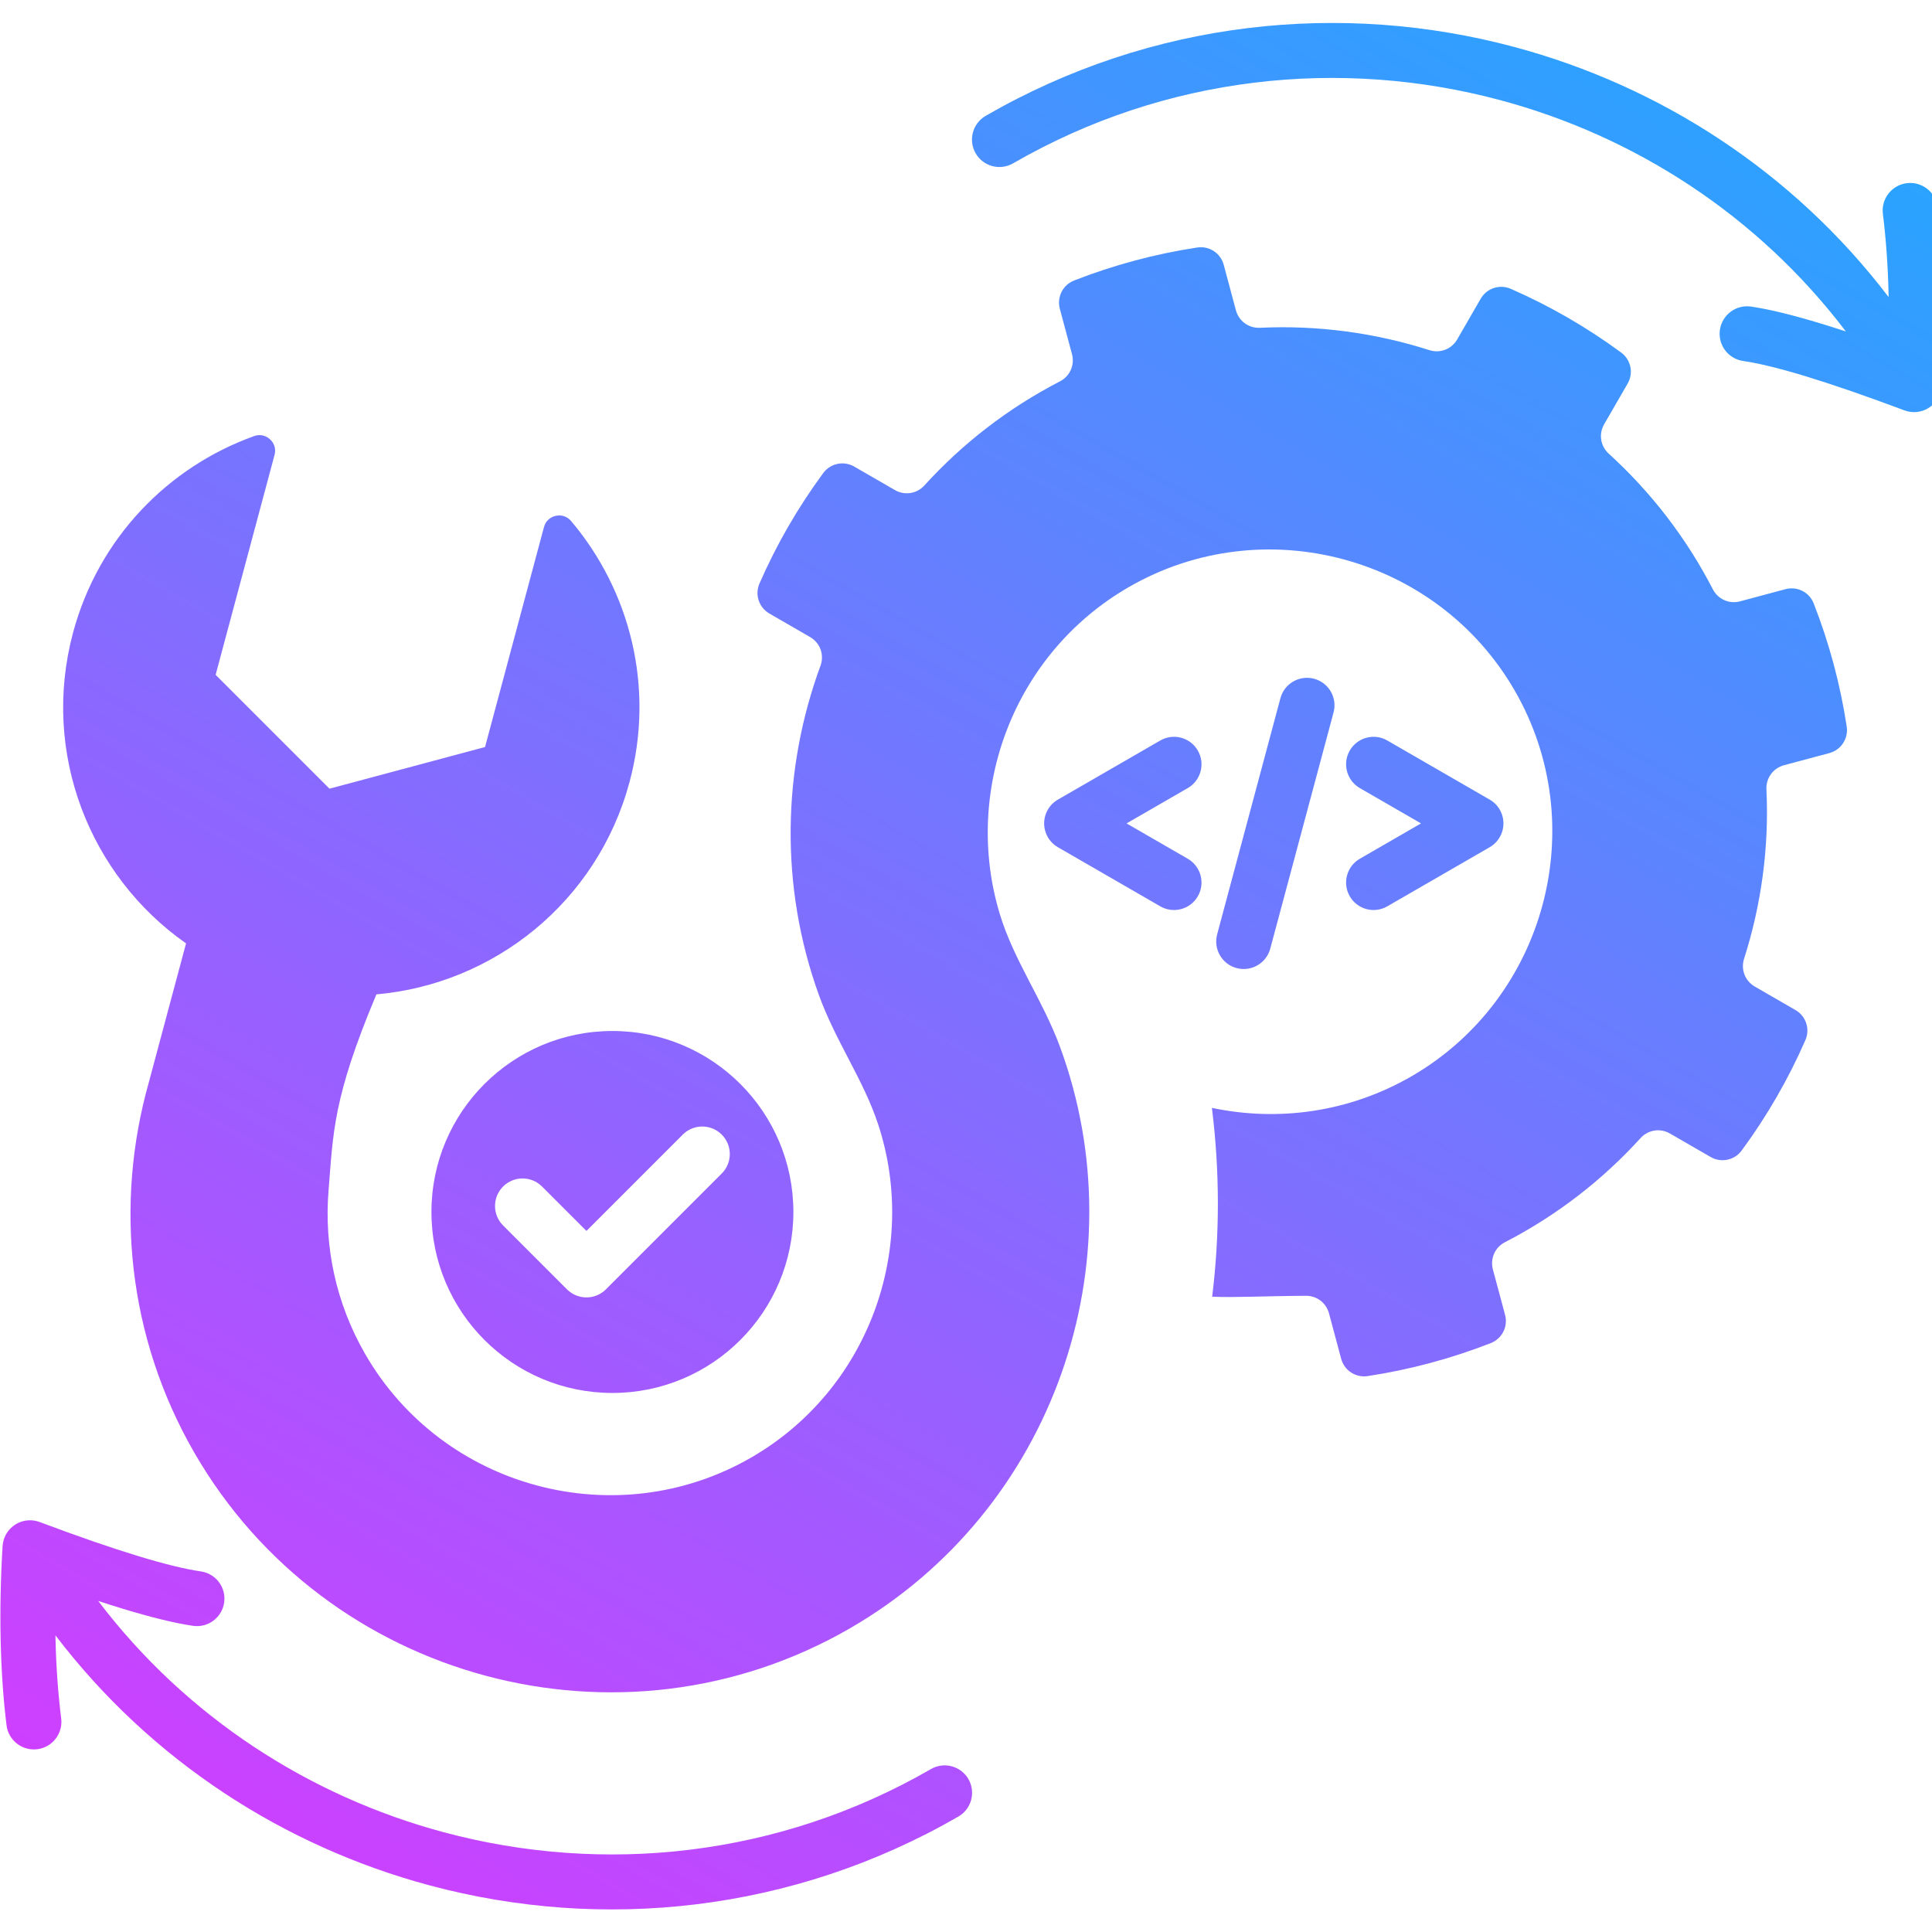 <svg xmlns="http://www.w3.org/2000/svg" xmlns:xlink="http://www.w3.org/1999/xlink" width="800" zoomAndPan="magnify" viewBox="0 0 600 600" height="800" preserveAspectRatio="xMidYMid meet" version="1.0"><defs><clipPath id="9ca998eeb7"><path d="M 0 7 L 600 7 L 600 593 L 0 593 Z M 0 7 " clip-rule="nonzero"/></clipPath><clipPath id="3624990f67"><path d="M 573.508 225.633 C 574.078 229.371 571.77 232.898 568.117 233.879 L 554.051 237.648 C 550.656 238.559 548.418 241.625 548.582 245.137 C 549.438 263.234 546.98 281.02 541.637 297.746 C 540.57 301.094 541.938 304.633 544.98 306.391 L 557.602 313.68 C 560.875 315.57 562.191 319.574 560.676 323.035 C 555.375 335.152 548.738 346.652 540.895 357.301 C 538.652 360.344 534.527 361.207 531.254 359.316 L 518.637 352.031 C 515.594 350.273 511.844 350.859 509.477 353.461 C 497.664 366.449 483.492 377.469 467.387 385.777 C 464.266 387.387 462.73 390.859 463.637 394.254 L 467.41 408.324 C 468.387 411.98 466.484 415.742 462.961 417.117 C 456.879 419.496 450.602 421.566 444.141 423.297 C 437.684 425.027 431.211 426.375 424.754 427.355 C 421.016 427.926 417.484 425.617 416.508 421.965 L 412.738 407.895 C 411.824 404.5 408.762 402.262 405.25 402.426 C 393.062 402.484 383.422 403.016 376.449 402.699 C 378.84 383.289 378.812 363.746 376.371 344.059 C 396.824 348.383 418.867 345.508 438.285 334.293 C 480.074 310.164 494.523 256.234 470.398 214.441 C 446.273 172.652 392.344 158.203 350.555 182.328 C 314.723 203.016 298.992 245.613 310.441 283.68 C 314.832 298.281 323.766 310.379 329.184 325.078 C 353.766 391.785 327.441 469.035 263.906 505.719 C 192.938 546.695 101.348 522.152 60.371 451.18 C 39.551 415.113 35.648 373.723 46.156 336.355 L 57.781 292.977 C 27.84 272.012 12.676 233.852 22.68 196.504 C 30.57 167.062 52.254 145.012 78.918 135.43 C 80.664 134.801 82.492 135.172 83.859 136.43 C 85.227 137.688 85.746 139.477 85.266 141.273 L 66.965 209.574 L 102.328 244.938 L 150.633 231.996 L 168.934 163.695 C 169.414 161.898 170.762 160.609 172.574 160.203 C 174.387 159.797 176.156 160.391 177.355 161.809 C 195.652 183.438 203.41 213.379 195.523 242.816 C 185.516 280.164 153.301 305.629 116.895 308.812 C 103.355 341.043 103.496 351.672 102.027 369.82 C 100.645 386.945 104.238 404.625 113.426 420.547 C 137.555 462.336 191.484 476.785 233.273 452.66 C 269.719 431.617 285.371 387.898 272.77 349.34 C 268.18 335.293 259.52 323.445 254.285 308.93 C 242.133 275.211 242.926 238.867 254.91 206.477 C 255.98 203.129 254.609 199.586 251.566 197.832 L 238.949 190.543 C 235.672 188.652 234.355 184.648 235.875 181.184 C 241.172 169.07 247.812 157.574 255.656 146.926 C 257.898 143.879 262.023 143.016 265.297 144.906 L 277.914 152.191 C 280.953 153.945 284.707 153.363 287.074 150.762 C 298.887 137.773 313.059 126.754 329.164 118.445 C 332.285 116.832 333.82 113.363 332.914 109.969 L 329.141 95.898 C 328.164 92.246 330.066 88.48 333.59 87.105 C 339.676 84.727 345.953 82.656 352.41 80.926 C 358.867 79.195 365.34 77.852 371.797 76.867 C 375.535 76.297 379.066 78.605 380.043 82.258 L 383.812 96.328 C 384.723 99.723 387.789 101.961 391.297 101.797 C 409.398 100.941 427.184 103.398 443.91 108.742 C 447.254 109.809 450.797 108.441 452.555 105.398 L 459.84 92.777 C 461.73 89.504 465.734 88.188 469.199 89.703 C 481.312 95.004 492.812 101.645 503.461 109.484 C 506.504 111.727 507.367 115.852 505.477 119.125 L 498.191 131.746 C 496.434 134.789 497.02 138.539 499.621 140.902 C 512.609 152.719 523.629 166.891 531.934 182.996 C 533.547 186.117 537.02 187.652 540.414 186.746 L 554.48 182.977 C 558.137 181.996 561.898 183.898 563.273 187.422 C 565.652 193.508 567.723 199.781 569.453 206.242 C 571.184 212.703 572.531 219.172 573.512 225.633 Z M 603.543 90.77 C 603.332 81.266 602.723 72.457 601.715 64.336 C 601.145 59.648 596.879 56.312 592.195 56.887 C 587.508 57.457 584.172 61.723 584.746 66.406 C 585.73 74.34 586.316 82.574 586.504 91.102 L 586.527 92.258 C 556.828 53.285 515.492 26.703 470.301 14.59 C 416.723 0.234 357.68 6.203 306.129 35.969 C 302.051 38.312 300.645 43.516 302.988 47.594 C 305.332 51.672 310.535 53.078 314.613 50.734 C 362.07 23.336 416.477 17.855 465.887 31.094 C 507.691 42.297 545.891 66.891 573.246 102.934 C 570.684 102.094 568.238 101.316 565.906 100.605 C 556.777 97.824 549.402 96.023 543.785 95.207 C 539.117 94.543 534.793 97.789 534.129 102.457 C 533.465 107.125 536.711 111.445 541.379 112.109 C 546.277 112.824 552.809 114.422 560.961 116.91 C 569.406 119.484 579.57 123 591.457 127.453 C 595.867 129.094 600.773 126.852 602.414 122.441 C 602.719 121.629 602.891 120.793 602.938 119.969 L 602.949 119.969 C 603.551 109.844 603.75 100.113 603.543 90.773 Z M 371.988 233.078 C 369.629 229 364.406 227.609 360.328 229.973 L 328.617 248.281 C 327.328 249.004 326.211 250.07 325.418 251.441 C 323.055 255.52 324.445 260.742 328.523 263.102 L 360.332 281.465 C 364.406 283.828 369.629 282.434 371.988 278.359 C 374.352 274.281 372.961 269.062 368.883 266.699 L 349.863 255.719 L 368.883 244.738 C 372.961 242.379 374.352 237.156 371.988 233.078 Z M 289.133 549.391 C 241.676 576.789 187.27 582.27 137.859 569.031 C 96.055 557.828 57.859 533.234 30.5 497.191 C 33.062 498.031 35.512 498.809 37.844 499.52 C 46.969 502.301 54.344 504.105 59.965 504.918 C 64.633 505.586 68.953 502.34 69.617 497.668 C 70.281 493 67.035 488.68 62.367 488.016 C 57.469 487.305 50.941 485.703 42.785 483.215 C 34.344 480.641 24.176 477.129 12.289 472.672 C 7.879 471.031 2.977 473.273 1.332 477.684 C 1.027 478.496 0.859 479.332 0.809 480.156 L 0.797 480.156 C 0.195 490.281 -0.004 500.016 0.203 509.355 C 0.414 518.855 1.023 527.668 2.031 535.789 C 2.605 540.473 6.867 543.809 11.555 543.238 C 16.238 542.668 19.574 538.402 19.004 533.715 C 18.02 525.785 17.43 517.551 17.242 509.02 L 17.219 507.867 C 46.918 546.84 88.254 573.422 133.449 585.531 C 187.027 599.891 246.066 593.922 297.617 564.156 C 301.695 561.812 303.102 556.605 300.758 552.527 C 298.414 548.449 293.211 547.047 289.133 549.387 Z M 394.496 294.598 L 414.148 221.25 C 415.367 216.691 412.66 212.008 408.102 210.793 C 403.543 209.574 398.863 212.281 397.645 216.84 L 377.992 290.188 C 376.777 294.746 379.484 299.43 384.039 300.645 C 388.598 301.863 393.281 299.156 394.496 294.598 Z M 419.188 278.359 C 421.551 282.438 426.77 283.828 430.848 281.465 L 462.656 263.102 C 466.73 260.738 468.125 255.52 465.762 251.441 C 464.965 250.07 463.848 249.004 462.559 248.281 L 430.848 229.973 C 426.77 227.609 421.551 229 419.188 233.078 C 416.828 237.156 418.219 242.375 422.297 244.738 L 441.312 255.719 L 422.297 266.699 C 418.219 269.059 416.828 274.281 419.188 278.359 Z M 190.188 320.184 C 221.23 320.184 246.391 345.348 246.391 376.387 C 246.391 407.43 221.23 432.594 190.188 432.594 C 159.148 432.594 133.988 407.43 133.988 376.387 C 133.988 345.348 159.148 320.184 190.188 320.184 Z M 212.047 352.355 L 182.125 382.277 L 168.332 368.484 C 164.992 365.145 159.578 365.145 156.238 368.484 C 152.898 371.824 152.898 377.238 156.238 380.578 L 176.078 400.418 C 179.418 403.758 184.832 403.758 188.172 400.418 L 224.141 364.449 C 227.48 361.109 227.48 355.695 224.141 352.355 C 220.801 349.016 215.387 349.016 212.047 352.355 Z M 212.047 352.355 " clip-rule="evenodd"/></clipPath><linearGradient x1="397.9" gradientTransform="matrix(1.257, 0, 0, 1.257, -19.991, -21.815)" y1="-37.437" x2="72.08" gradientUnits="userSpaceOnUse" y2="526.897" id="24ecefea1b"><stop stop-opacity="1" stop-color="rgb(16.499%, 63.899%, 100%)" offset="0"/><stop stop-opacity="1" stop-color="rgb(16.499%, 63.899%, 100%)" offset="0.062"/><stop stop-opacity="1" stop-color="rgb(16.785%, 63.724%, 100%)" offset="0.066"/><stop stop-opacity="1" stop-color="rgb(17.072%, 63.55%, 100%)" offset="0.07"/><stop stop-opacity="1" stop-color="rgb(17.358%, 63.374%, 100%)" offset="0.074"/><stop stop-opacity="1" stop-color="rgb(17.647%, 63.199%, 100%)" offset="0.078"/><stop stop-opacity="1" stop-color="rgb(17.935%, 63.023%, 100%)" offset="0.082"/><stop stop-opacity="1" stop-color="rgb(18.224%, 62.848%, 100%)" offset="0.086"/><stop stop-opacity="1" stop-color="rgb(18.51%, 62.672%, 100%)" offset="0.09"/><stop stop-opacity="1" stop-color="rgb(18.799%, 62.497%, 100%)" offset="0.094"/><stop stop-opacity="1" stop-color="rgb(19.086%, 62.321%, 100%)" offset="0.098"/><stop stop-opacity="1" stop-color="rgb(19.374%, 62.146%, 100%)" offset="0.102"/><stop stop-opacity="1" stop-color="rgb(19.661%, 61.971%, 100%)" offset="0.105"/><stop stop-opacity="1" stop-color="rgb(19.949%, 61.795%, 100%)" offset="0.109"/><stop stop-opacity="1" stop-color="rgb(20.238%, 61.62%, 100%)" offset="0.113"/><stop stop-opacity="1" stop-color="rgb(20.526%, 61.444%, 100%)" offset="0.117"/><stop stop-opacity="1" stop-color="rgb(20.813%, 61.269%, 100%)" offset="0.121"/><stop stop-opacity="1" stop-color="rgb(21.101%, 61.093%, 100%)" offset="0.125"/><stop stop-opacity="1" stop-color="rgb(21.388%, 60.918%, 100%)" offset="0.129"/><stop stop-opacity="1" stop-color="rgb(21.677%, 60.742%, 100%)" offset="0.133"/><stop stop-opacity="1" stop-color="rgb(21.964%, 60.567%, 100%)" offset="0.137"/><stop stop-opacity="1" stop-color="rgb(22.252%, 60.391%, 100%)" offset="0.141"/><stop stop-opacity="1" stop-color="rgb(22.54%, 60.216%, 100%)" offset="0.145"/><stop stop-opacity="1" stop-color="rgb(22.829%, 60.04%, 100%)" offset="0.148"/><stop stop-opacity="1" stop-color="rgb(23.116%, 59.865%, 100%)" offset="0.152"/><stop stop-opacity="1" stop-color="rgb(23.404%, 59.689%, 100%)" offset="0.156"/><stop stop-opacity="1" stop-color="rgb(23.691%, 59.514%, 100%)" offset="0.16"/><stop stop-opacity="1" stop-color="rgb(23.979%, 59.338%, 100%)" offset="0.164"/><stop stop-opacity="1" stop-color="rgb(24.268%, 59.163%, 100%)" offset="0.168"/><stop stop-opacity="1" stop-color="rgb(24.556%, 58.987%, 100%)" offset="0.172"/><stop stop-opacity="1" stop-color="rgb(24.843%, 58.812%, 100%)" offset="0.176"/><stop stop-opacity="1" stop-color="rgb(25.131%, 58.636%, 100%)" offset="0.18"/><stop stop-opacity="1" stop-color="rgb(25.418%, 58.461%, 100%)" offset="0.184"/><stop stop-opacity="1" stop-color="rgb(25.706%, 58.286%, 100%)" offset="0.188"/><stop stop-opacity="1" stop-color="rgb(25.993%, 58.11%, 100%)" offset="0.191"/><stop stop-opacity="1" stop-color="rgb(26.282%, 57.935%, 100%)" offset="0.195"/><stop stop-opacity="1" stop-color="rgb(26.57%, 57.759%, 100%)" offset="0.199"/><stop stop-opacity="1" stop-color="rgb(26.859%, 57.584%, 100%)" offset="0.203"/><stop stop-opacity="1" stop-color="rgb(27.145%, 57.408%, 100%)" offset="0.207"/><stop stop-opacity="1" stop-color="rgb(27.434%, 57.233%, 100%)" offset="0.211"/><stop stop-opacity="1" stop-color="rgb(27.721%, 57.057%, 100%)" offset="0.215"/><stop stop-opacity="1" stop-color="rgb(28.009%, 56.882%, 100%)" offset="0.219"/><stop stop-opacity="1" stop-color="rgb(28.296%, 56.706%, 100%)" offset="0.223"/><stop stop-opacity="1" stop-color="rgb(28.584%, 56.531%, 100%)" offset="0.227"/><stop stop-opacity="1" stop-color="rgb(28.873%, 56.355%, 100%)" offset="0.23"/><stop stop-opacity="1" stop-color="rgb(29.161%, 56.18%, 100%)" offset="0.234"/><stop stop-opacity="1" stop-color="rgb(29.448%, 56.004%, 100%)" offset="0.238"/><stop stop-opacity="1" stop-color="rgb(29.736%, 55.829%, 100%)" offset="0.242"/><stop stop-opacity="1" stop-color="rgb(30.023%, 55.653%, 100%)" offset="0.246"/><stop stop-opacity="1" stop-color="rgb(30.312%, 55.478%, 100%)" offset="0.25"/><stop stop-opacity="1" stop-color="rgb(30.6%, 55.302%, 100%)" offset="0.254"/><stop stop-opacity="1" stop-color="rgb(30.888%, 55.127%, 100%)" offset="0.258"/><stop stop-opacity="1" stop-color="rgb(31.175%, 54.951%, 100%)" offset="0.262"/><stop stop-opacity="1" stop-color="rgb(31.464%, 54.776%, 100%)" offset="0.266"/><stop stop-opacity="1" stop-color="rgb(31.75%, 54.601%, 100%)" offset="0.27"/><stop stop-opacity="1" stop-color="rgb(32.039%, 54.425%, 100%)" offset="0.273"/><stop stop-opacity="1" stop-color="rgb(32.326%, 54.25%, 100%)" offset="0.277"/><stop stop-opacity="1" stop-color="rgb(32.614%, 54.074%, 100%)" offset="0.281"/><stop stop-opacity="1" stop-color="rgb(32.903%, 53.899%, 100%)" offset="0.285"/><stop stop-opacity="1" stop-color="rgb(33.191%, 53.723%, 100%)" offset="0.289"/><stop stop-opacity="1" stop-color="rgb(33.478%, 53.548%, 100%)" offset="0.293"/><stop stop-opacity="1" stop-color="rgb(33.766%, 53.372%, 100%)" offset="0.297"/><stop stop-opacity="1" stop-color="rgb(34.053%, 53.197%, 100%)" offset="0.301"/><stop stop-opacity="1" stop-color="rgb(34.341%, 53.021%, 100%)" offset="0.305"/><stop stop-opacity="1" stop-color="rgb(34.628%, 52.846%, 100%)" offset="0.309"/><stop stop-opacity="1" stop-color="rgb(34.917%, 52.67%, 100%)" offset="0.312"/><stop stop-opacity="1" stop-color="rgb(35.205%, 52.495%, 100%)" offset="0.316"/><stop stop-opacity="1" stop-color="rgb(35.493%, 52.319%, 100%)" offset="0.32"/><stop stop-opacity="1" stop-color="rgb(35.78%, 52.144%, 100%)" offset="0.324"/><stop stop-opacity="1" stop-color="rgb(36.069%, 51.968%, 100%)" offset="0.328"/><stop stop-opacity="1" stop-color="rgb(36.356%, 51.793%, 100%)" offset="0.332"/><stop stop-opacity="1" stop-color="rgb(36.644%, 51.617%, 100%)" offset="0.336"/><stop stop-opacity="1" stop-color="rgb(36.932%, 51.442%, 100%)" offset="0.34"/><stop stop-opacity="1" stop-color="rgb(37.221%, 51.266%, 100%)" offset="0.344"/><stop stop-opacity="1" stop-color="rgb(37.508%, 51.091%, 100%)" offset="0.348"/><stop stop-opacity="1" stop-color="rgb(37.796%, 50.916%, 100%)" offset="0.352"/><stop stop-opacity="1" stop-color="rgb(38.083%, 50.74%, 100%)" offset="0.355"/><stop stop-opacity="1" stop-color="rgb(38.371%, 50.565%, 100%)" offset="0.359"/><stop stop-opacity="1" stop-color="rgb(38.658%, 50.389%, 100%)" offset="0.363"/><stop stop-opacity="1" stop-color="rgb(38.947%, 50.214%, 100%)" offset="0.367"/><stop stop-opacity="1" stop-color="rgb(39.235%, 50.038%, 100%)" offset="0.371"/><stop stop-opacity="1" stop-color="rgb(39.523%, 49.863%, 100%)" offset="0.375"/><stop stop-opacity="1" stop-color="rgb(39.81%, 49.687%, 100%)" offset="0.379"/><stop stop-opacity="1" stop-color="rgb(40.099%, 49.512%, 100%)" offset="0.383"/><stop stop-opacity="1" stop-color="rgb(40.385%, 49.336%, 100%)" offset="0.387"/><stop stop-opacity="1" stop-color="rgb(40.674%, 49.161%, 100%)" offset="0.391"/><stop stop-opacity="1" stop-color="rgb(40.961%, 48.985%, 100%)" offset="0.395"/><stop stop-opacity="1" stop-color="rgb(41.249%, 48.81%, 100%)" offset="0.398"/><stop stop-opacity="1" stop-color="rgb(41.537%, 48.634%, 100%)" offset="0.402"/><stop stop-opacity="1" stop-color="rgb(41.826%, 48.459%, 100%)" offset="0.406"/><stop stop-opacity="1" stop-color="rgb(42.113%, 48.283%, 100%)" offset="0.41"/><stop stop-opacity="1" stop-color="rgb(42.401%, 48.108%, 100%)" offset="0.414"/><stop stop-opacity="1" stop-color="rgb(42.688%, 47.932%, 100%)" offset="0.418"/><stop stop-opacity="1" stop-color="rgb(42.976%, 47.757%, 100%)" offset="0.422"/><stop stop-opacity="1" stop-color="rgb(43.263%, 47.581%, 100%)" offset="0.426"/><stop stop-opacity="1" stop-color="rgb(43.552%, 47.406%, 100%)" offset="0.43"/><stop stop-opacity="1" stop-color="rgb(43.84%, 47.231%, 100%)" offset="0.434"/><stop stop-opacity="1" stop-color="rgb(44.128%, 47.055%, 100%)" offset="0.438"/><stop stop-opacity="1" stop-color="rgb(44.415%, 46.88%, 100%)" offset="0.441"/><stop stop-opacity="1" stop-color="rgb(44.704%, 46.704%, 100%)" offset="0.445"/><stop stop-opacity="1" stop-color="rgb(44.991%, 46.529%, 100%)" offset="0.449"/><stop stop-opacity="1" stop-color="rgb(45.279%, 46.353%, 100%)" offset="0.453"/><stop stop-opacity="1" stop-color="rgb(45.567%, 46.178%, 100%)" offset="0.457"/><stop stop-opacity="1" stop-color="rgb(45.856%, 46.002%, 100%)" offset="0.461"/><stop stop-opacity="1" stop-color="rgb(46.143%, 45.827%, 100%)" offset="0.465"/><stop stop-opacity="1" stop-color="rgb(46.431%, 45.651%, 100%)" offset="0.469"/><stop stop-opacity="1" stop-color="rgb(46.718%, 45.476%, 100%)" offset="0.473"/><stop stop-opacity="1" stop-color="rgb(47.006%, 45.3%, 100%)" offset="0.477"/><stop stop-opacity="1" stop-color="rgb(47.293%, 45.125%, 100%)" offset="0.48"/><stop stop-opacity="1" stop-color="rgb(47.581%, 44.949%, 100%)" offset="0.484"/><stop stop-opacity="1" stop-color="rgb(47.87%, 44.774%, 100%)" offset="0.488"/><stop stop-opacity="1" stop-color="rgb(48.158%, 44.598%, 100%)" offset="0.492"/><stop stop-opacity="1" stop-color="rgb(48.445%, 44.423%, 100%)" offset="0.496"/><stop stop-opacity="1" stop-color="rgb(48.734%, 44.247%, 100%)" offset="0.5"/><stop stop-opacity="1" stop-color="rgb(49.02%, 44.072%, 100%)" offset="0.504"/><stop stop-opacity="1" stop-color="rgb(49.309%, 43.896%, 100%)" offset="0.508"/><stop stop-opacity="1" stop-color="rgb(49.596%, 43.721%, 100%)" offset="0.512"/><stop stop-opacity="1" stop-color="rgb(49.884%, 43.546%, 100%)" offset="0.516"/><stop stop-opacity="1" stop-color="rgb(50.172%, 43.37%, 100%)" offset="0.52"/><stop stop-opacity="1" stop-color="rgb(50.461%, 43.195%, 100%)" offset="0.523"/><stop stop-opacity="1" stop-color="rgb(50.748%, 43.019%, 100%)" offset="0.527"/><stop stop-opacity="1" stop-color="rgb(51.036%, 42.844%, 100%)" offset="0.531"/><stop stop-opacity="1" stop-color="rgb(51.323%, 42.668%, 100%)" offset="0.535"/><stop stop-opacity="1" stop-color="rgb(51.611%, 42.493%, 100%)" offset="0.539"/><stop stop-opacity="1" stop-color="rgb(51.9%, 42.317%, 100%)" offset="0.543"/><stop stop-opacity="1" stop-color="rgb(52.188%, 42.142%, 100%)" offset="0.547"/><stop stop-opacity="1" stop-color="rgb(52.475%, 41.966%, 100%)" offset="0.551"/><stop stop-opacity="1" stop-color="rgb(52.763%, 41.791%, 100%)" offset="0.555"/><stop stop-opacity="1" stop-color="rgb(53.05%, 41.615%, 100%)" offset="0.559"/><stop stop-opacity="1" stop-color="rgb(53.339%, 41.44%, 100%)" offset="0.562"/><stop stop-opacity="1" stop-color="rgb(53.625%, 41.264%, 100%)" offset="0.566"/><stop stop-opacity="1" stop-color="rgb(53.914%, 41.089%, 100%)" offset="0.57"/><stop stop-opacity="1" stop-color="rgb(54.202%, 40.913%, 100%)" offset="0.574"/><stop stop-opacity="1" stop-color="rgb(54.491%, 40.738%, 100%)" offset="0.578"/><stop stop-opacity="1" stop-color="rgb(54.778%, 40.562%, 100%)" offset="0.582"/><stop stop-opacity="1" stop-color="rgb(55.066%, 40.387%, 100%)" offset="0.586"/><stop stop-opacity="1" stop-color="rgb(55.353%, 40.211%, 100%)" offset="0.59"/><stop stop-opacity="1" stop-color="rgb(55.641%, 40.036%, 100%)" offset="0.594"/><stop stop-opacity="1" stop-color="rgb(55.928%, 39.861%, 100%)" offset="0.598"/><stop stop-opacity="1" stop-color="rgb(56.216%, 39.685%, 100%)" offset="0.602"/><stop stop-opacity="1" stop-color="rgb(56.505%, 39.51%, 100%)" offset="0.605"/><stop stop-opacity="1" stop-color="rgb(56.793%, 39.334%, 100%)" offset="0.609"/><stop stop-opacity="1" stop-color="rgb(57.08%, 39.159%, 100%)" offset="0.613"/><stop stop-opacity="1" stop-color="rgb(57.368%, 38.983%, 100%)" offset="0.617"/><stop stop-opacity="1" stop-color="rgb(57.655%, 38.808%, 100%)" offset="0.621"/><stop stop-opacity="1" stop-color="rgb(57.944%, 38.632%, 100%)" offset="0.625"/><stop stop-opacity="1" stop-color="rgb(58.232%, 38.457%, 100%)" offset="0.629"/><stop stop-opacity="1" stop-color="rgb(58.521%, 38.281%, 100%)" offset="0.633"/><stop stop-opacity="1" stop-color="rgb(58.807%, 38.106%, 100%)" offset="0.637"/><stop stop-opacity="1" stop-color="rgb(59.096%, 37.93%, 100%)" offset="0.641"/><stop stop-opacity="1" stop-color="rgb(59.383%, 37.755%, 100%)" offset="0.645"/><stop stop-opacity="1" stop-color="rgb(59.671%, 37.579%, 100%)" offset="0.648"/><stop stop-opacity="1" stop-color="rgb(59.958%, 37.404%, 100%)" offset="0.652"/><stop stop-opacity="1" stop-color="rgb(60.246%, 37.228%, 100%)" offset="0.656"/><stop stop-opacity="1" stop-color="rgb(60.535%, 37.053%, 100%)" offset="0.66"/><stop stop-opacity="1" stop-color="rgb(60.823%, 36.877%, 100%)" offset="0.664"/><stop stop-opacity="1" stop-color="rgb(61.11%, 36.702%, 100%)" offset="0.668"/><stop stop-opacity="1" stop-color="rgb(61.398%, 36.526%, 100%)" offset="0.672"/><stop stop-opacity="1" stop-color="rgb(61.685%, 36.351%, 100%)" offset="0.676"/><stop stop-opacity="1" stop-color="rgb(61.974%, 36.176%, 100%)" offset="0.68"/><stop stop-opacity="1" stop-color="rgb(62.26%, 36%, 100%)" offset="0.684"/><stop stop-opacity="1" stop-color="rgb(62.549%, 35.825%, 100%)" offset="0.688"/><stop stop-opacity="1" stop-color="rgb(62.837%, 35.649%, 100%)" offset="0.691"/><stop stop-opacity="1" stop-color="rgb(63.126%, 35.474%, 100%)" offset="0.695"/><stop stop-opacity="1" stop-color="rgb(63.412%, 35.298%, 100%)" offset="0.699"/><stop stop-opacity="1" stop-color="rgb(63.701%, 35.123%, 100%)" offset="0.703"/><stop stop-opacity="1" stop-color="rgb(63.988%, 34.947%, 100%)" offset="0.707"/><stop stop-opacity="1" stop-color="rgb(64.276%, 34.772%, 100%)" offset="0.711"/><stop stop-opacity="1" stop-color="rgb(64.565%, 34.596%, 100%)" offset="0.715"/><stop stop-opacity="1" stop-color="rgb(64.853%, 34.421%, 100%)" offset="0.719"/><stop stop-opacity="1" stop-color="rgb(65.14%, 34.245%, 100%)" offset="0.723"/><stop stop-opacity="1" stop-color="rgb(65.428%, 34.07%, 100%)" offset="0.727"/><stop stop-opacity="1" stop-color="rgb(65.715%, 33.894%, 100%)" offset="0.73"/><stop stop-opacity="1" stop-color="rgb(66.003%, 33.719%, 100%)" offset="0.734"/><stop stop-opacity="1" stop-color="rgb(66.29%, 33.543%, 100%)" offset="0.738"/><stop stop-opacity="1" stop-color="rgb(66.579%, 33.368%, 100%)" offset="0.742"/><stop stop-opacity="1" stop-color="rgb(66.867%, 33.192%, 100%)" offset="0.746"/><stop stop-opacity="1" stop-color="rgb(67.155%, 33.017%, 100%)" offset="0.75"/><stop stop-opacity="1" stop-color="rgb(67.442%, 32.841%, 100%)" offset="0.754"/><stop stop-opacity="1" stop-color="rgb(67.731%, 32.666%, 100%)" offset="0.758"/><stop stop-opacity="1" stop-color="rgb(68.018%, 32.491%, 100%)" offset="0.762"/><stop stop-opacity="1" stop-color="rgb(68.306%, 32.315%, 100%)" offset="0.766"/><stop stop-opacity="1" stop-color="rgb(68.593%, 32.14%, 100%)" offset="0.77"/><stop stop-opacity="1" stop-color="rgb(68.881%, 31.964%, 100%)" offset="0.773"/><stop stop-opacity="1" stop-color="rgb(69.17%, 31.789%, 100%)" offset="0.777"/><stop stop-opacity="1" stop-color="rgb(69.458%, 31.613%, 100%)" offset="0.781"/><stop stop-opacity="1" stop-color="rgb(69.745%, 31.438%, 100%)" offset="0.785"/><stop stop-opacity="1" stop-color="rgb(70.033%, 31.262%, 100%)" offset="0.789"/><stop stop-opacity="1" stop-color="rgb(70.32%, 31.087%, 100%)" offset="0.793"/><stop stop-opacity="1" stop-color="rgb(70.609%, 30.911%, 100%)" offset="0.797"/><stop stop-opacity="1" stop-color="rgb(70.897%, 30.736%, 100%)" offset="0.801"/><stop stop-opacity="1" stop-color="rgb(71.185%, 30.56%, 100%)" offset="0.805"/><stop stop-opacity="1" stop-color="rgb(71.472%, 30.385%, 100%)" offset="0.809"/><stop stop-opacity="1" stop-color="rgb(71.761%, 30.209%, 100%)" offset="0.812"/><stop stop-opacity="1" stop-color="rgb(72.047%, 30.034%, 100%)" offset="0.816"/><stop stop-opacity="1" stop-color="rgb(72.336%, 29.858%, 100%)" offset="0.82"/><stop stop-opacity="1" stop-color="rgb(72.623%, 29.683%, 100%)" offset="0.824"/><stop stop-opacity="1" stop-color="rgb(72.911%, 29.507%, 100%)" offset="0.828"/><stop stop-opacity="1" stop-color="rgb(73.199%, 29.332%, 100%)" offset="0.832"/><stop stop-opacity="1" stop-color="rgb(73.488%, 29.156%, 100%)" offset="0.836"/><stop stop-opacity="1" stop-color="rgb(73.775%, 28.981%, 100%)" offset="0.84"/><stop stop-opacity="1" stop-color="rgb(74.063%, 28.806%, 100%)" offset="0.844"/><stop stop-opacity="1" stop-color="rgb(74.35%, 28.63%, 100%)" offset="0.848"/><stop stop-opacity="1" stop-color="rgb(74.638%, 28.455%, 100%)" offset="0.852"/><stop stop-opacity="1" stop-color="rgb(74.925%, 28.279%, 100%)" offset="0.855"/><stop stop-opacity="1" stop-color="rgb(75.214%, 28.104%, 100%)" offset="0.859"/><stop stop-opacity="1" stop-color="rgb(75.502%, 27.928%, 100%)" offset="0.863"/><stop stop-opacity="1" stop-color="rgb(75.79%, 27.753%, 100%)" offset="0.867"/><stop stop-opacity="1" stop-color="rgb(76.077%, 27.577%, 100%)" offset="0.871"/><stop stop-opacity="1" stop-color="rgb(76.366%, 27.402%, 100%)" offset="0.875"/><stop stop-opacity="1" stop-color="rgb(76.653%, 27.226%, 100%)" offset="0.879"/><stop stop-opacity="1" stop-color="rgb(76.941%, 27.051%, 100%)" offset="0.883"/><stop stop-opacity="1" stop-color="rgb(77.229%, 26.875%, 100%)" offset="0.887"/><stop stop-opacity="1" stop-color="rgb(77.518%, 26.7%, 100%)" offset="0.891"/><stop stop-opacity="1" stop-color="rgb(77.805%, 26.524%, 100%)" offset="0.895"/><stop stop-opacity="1" stop-color="rgb(78.093%, 26.349%, 100%)" offset="0.898"/><stop stop-opacity="1" stop-color="rgb(78.38%, 26.173%, 100%)" offset="0.902"/><stop stop-opacity="1" stop-color="rgb(78.668%, 25.998%, 100%)" offset="0.906"/><stop stop-opacity="1" stop-color="rgb(78.955%, 25.822%, 100%)" offset="0.91"/><stop stop-opacity="1" stop-color="rgb(79.243%, 25.647%, 100%)" offset="0.914"/><stop stop-opacity="1" stop-color="rgb(79.532%, 25.471%, 100%)" offset="0.918"/><stop stop-opacity="1" stop-color="rgb(79.82%, 25.296%, 100%)" offset="0.922"/><stop stop-opacity="1" stop-color="rgb(80.107%, 25.121%, 100%)" offset="0.926"/><stop stop-opacity="1" stop-color="rgb(80.396%, 24.945%, 100%)" offset="0.93"/><stop stop-opacity="1" stop-color="rgb(80.597%, 24.821%, 100%)" offset="0.934"/><stop stop-opacity="1" stop-color="rgb(80.8%, 24.699%, 100%)" offset="0.938"/><stop stop-opacity="1" stop-color="rgb(80.8%, 24.699%, 100%)" offset="1"/></linearGradient></defs><g clip-path="url(#9ca998eeb7)"><g clip-path="url(#3624990f67)"><path fill="url(#24ecefea1b)" d="M 0 0.234 L 0 599.891 L 600 599.891 L 600 0.234 Z M 0 0.234 " fill-rule="nonzero"/></g></g></svg>